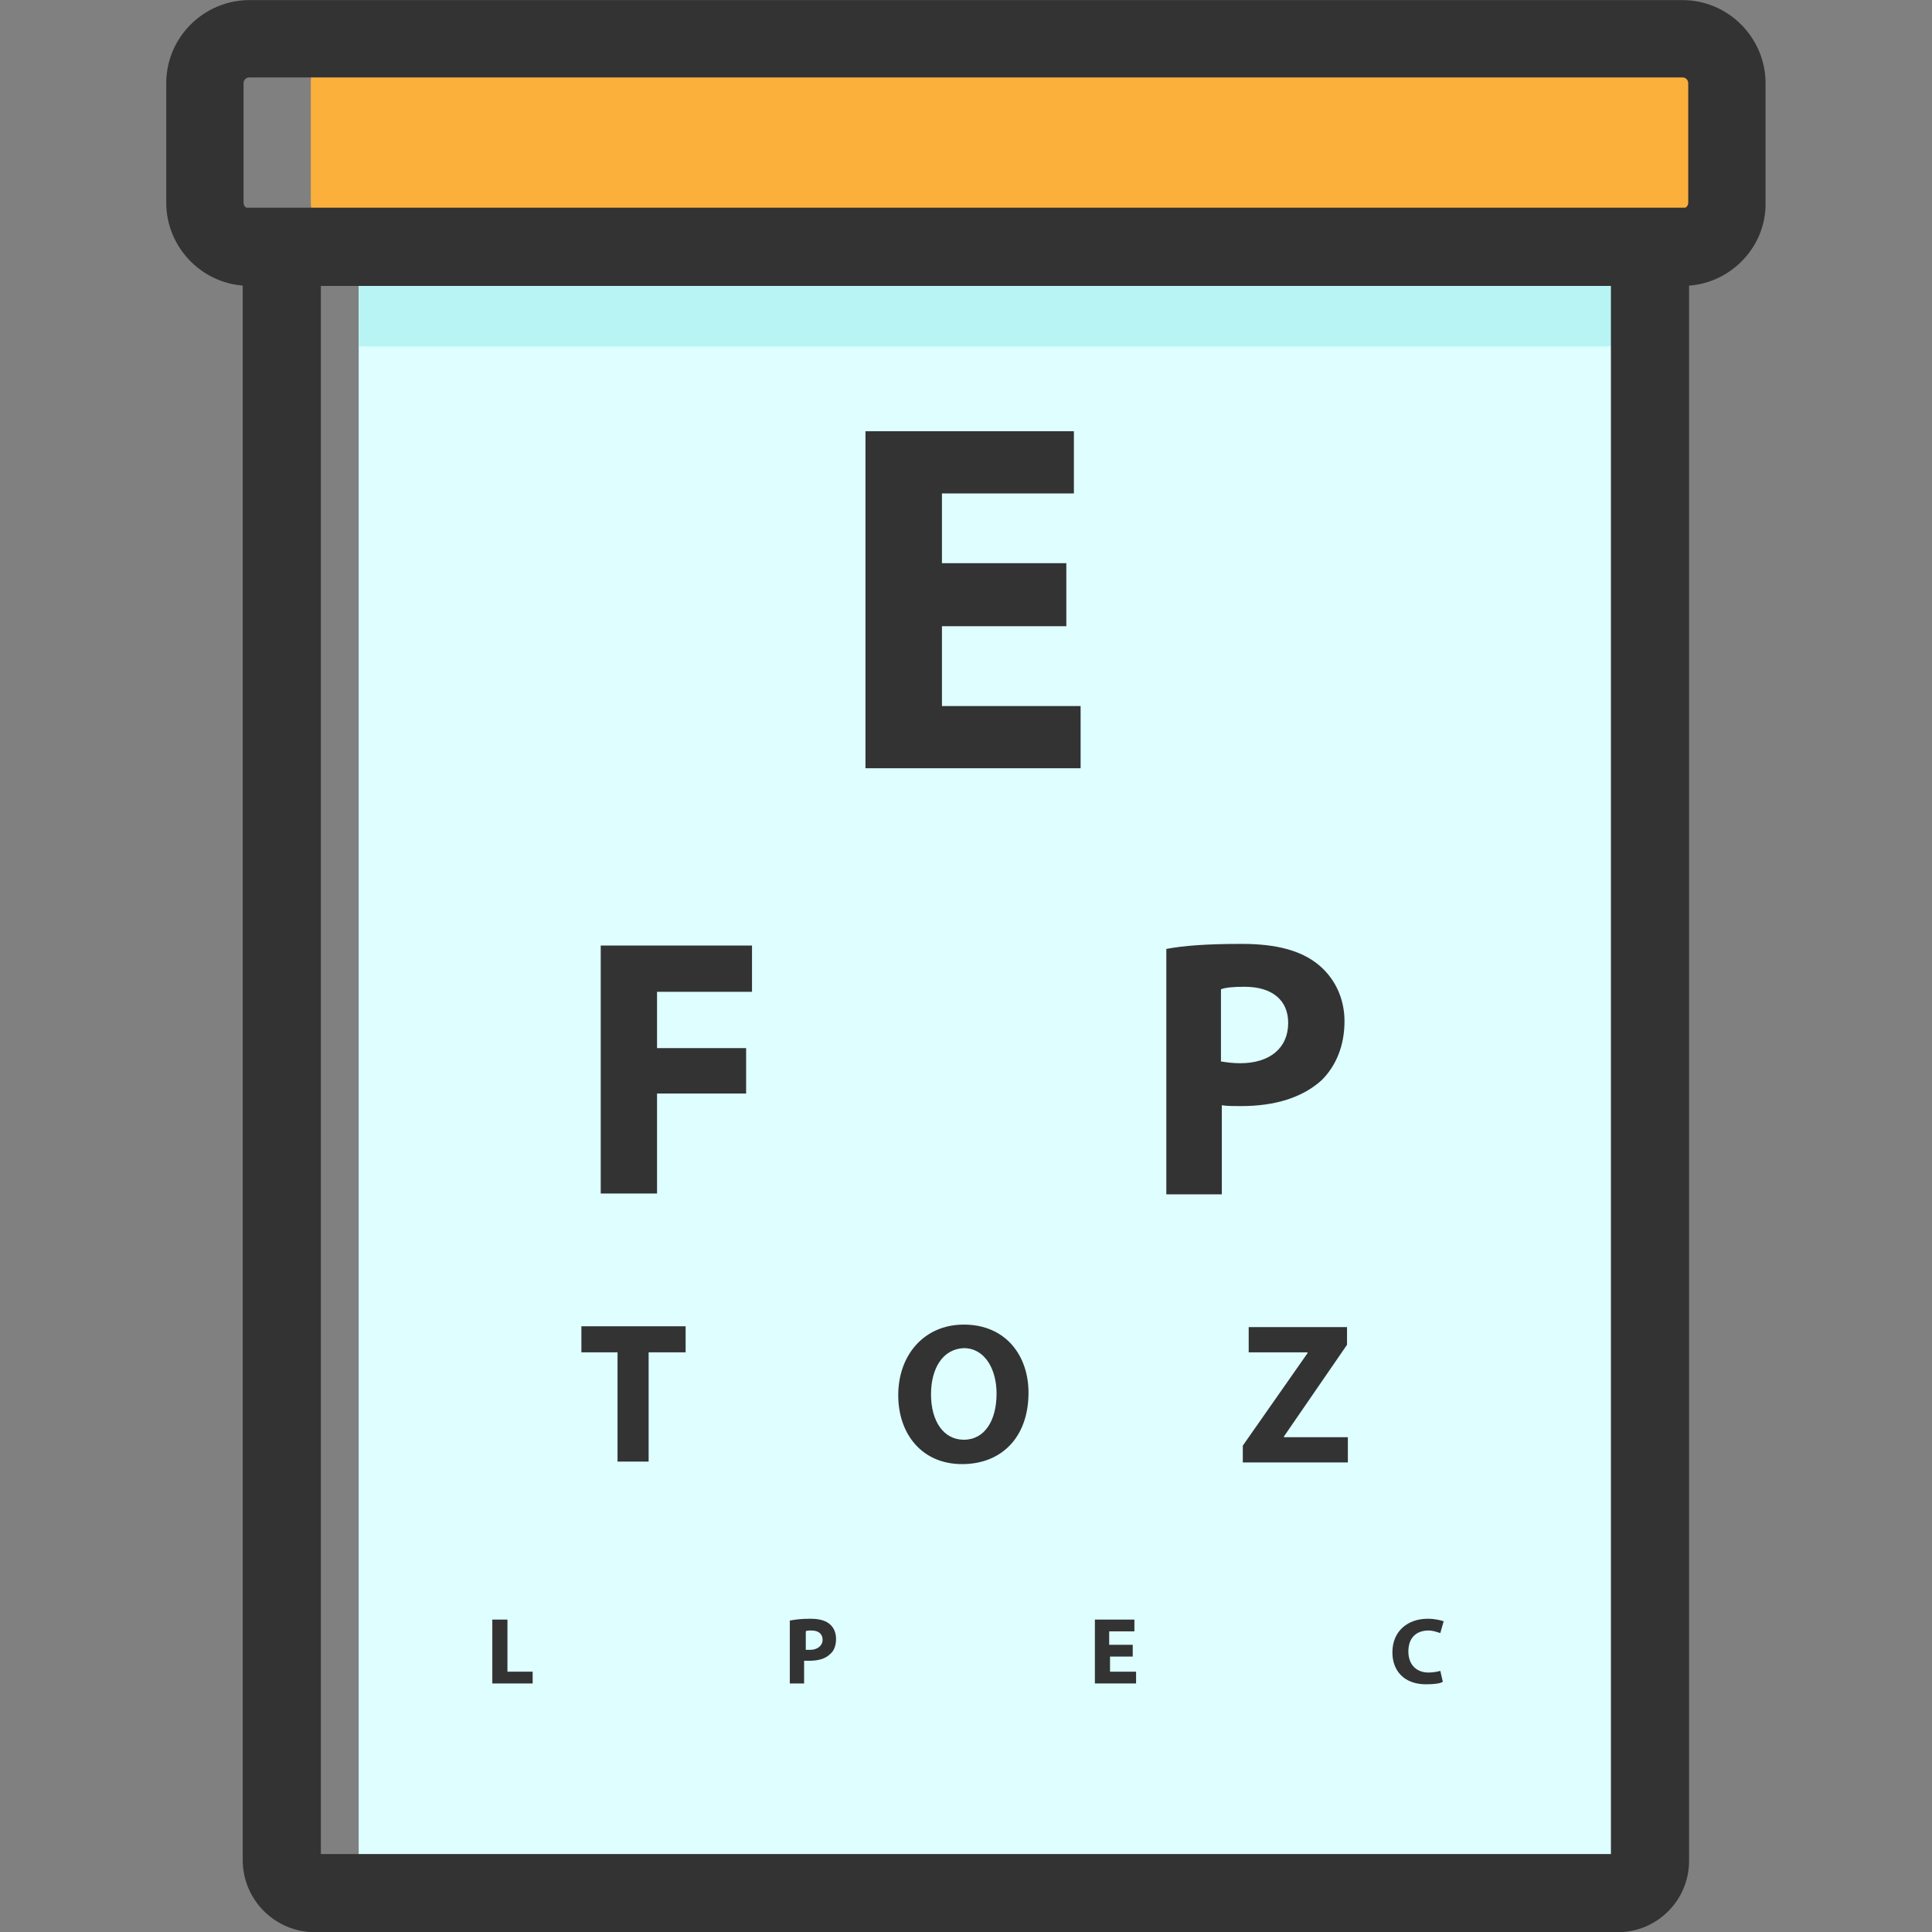 <?xml version="1.0" encoding="utf-8"?>
<svg viewBox="0 0 500 500" xmlns="http://www.w3.org/2000/svg">
  <rect x="0" y="0" width="500" height="500" fill="#808080" stroke="none"/>
  <g transform="matrix(2.175, 0, 0, 2.175, -275.182, -401.262)" style="">
    <g>
      <g>
        <path fill="#DEFEFF" d="M169.2,213.8v192.1c0,2.2,1.8,3.9,3.9,3.9H319c2.2,0,3.9-1.8,3.9-3.9V213.8H169.2z"/>
      </g>
    </g>
    <g>
      <g>
        <rect x="169.2" y="213.8" fill="#B8F4F4" width="153.7" height="11.9"/>
      </g>
    </g>
    <g>
      <g>
        <path fill="#333333" d="M253.4,259h-14.8v9.5h16.5v7.4h-25.6v-40.1h24.8v7.4h-15.7v8.3h14.8V259z"/>
      </g>
    </g>
    <g>
      <g>
        <path fill="#333333" d="M198,297h18v5.5h-11.3v6.7h10.6v5.4h-10.6v11.9H198V297z"/>
      </g>
      <g>
        <path fill="#333333" d="M265.3,297.4c2.1-0.4,4.9-0.6,9-0.6c4.1,0,7,0.8,9,2.4c1.9,1.5,3.2,3.9,3.2,6.8s-1,5.3-2.7,7 c-2.3,2.1-5.6,3.1-9.6,3.1c-0.9,0-1.7,0-2.3-0.1v10.6h-6.6V297.4z M271.9,310.8c0.6,0.1,1.3,0.2,2.2,0.2c3.5,0,5.7-1.8,5.7-4.8 c0-2.7-1.9-4.3-5.2-4.3c-1.4,0-2.3,0.1-2.8,0.3V310.8z"/>
      </g>
    </g>
    <g>
      <g>
        <path fill="#333333" d="M200,345.4h-4.3v-3.1h12.4v3.1h-4.4v13H200V345.4z"/>
      </g>
      <g>
        <path fill="#333333" d="M248.9,350.2c0,5.3-3.2,8.5-7.9,8.5c-4.8,0-7.6-3.6-7.6-8.2c0-4.8,3.1-8.4,7.8-8.4 C246.2,342.1,248.9,345.8,248.9,350.2z M237.3,350.4c0,3.2,1.5,5.4,3.9,5.4c2.5,0,3.9-2.3,3.9-5.5c0-2.9-1.4-5.4-3.9-5.4 C238.7,345,237.3,347.3,237.3,350.4z"/>
      </g>
      <g>
        <path fill="#333333" d="M274.4,356.5l7.7-11v-0.1h-7v-3h11.7v2.1l-7.5,10.9v0.1h7.6v3h-12.5V356.5z"/>
      </g>
    </g>
    <g>
      <g>
        <path fill="#333333" d="M185.2,377.2h1.7v6.2h3v1.4h-4.8V377.2z"/>
      </g>
      <g>
        <path fill="#333333" d="M220.6,377.3c0.5-0.1,1.3-0.2,2.3-0.2c1.1,0,1.8,0.2,2.3,0.6c0.5,0.4,0.8,1,0.8,1.8 c0,0.7-0.2,1.4-0.7,1.8c-0.6,0.6-1.5,0.8-2.5,0.8c-0.2,0-0.4,0-0.6,0v2.7h-1.7V377.3z M222.3,380.8c0.1,0,0.3,0,0.6,0 c0.9,0,1.5-0.5,1.5-1.2c0-0.7-0.5-1.1-1.3-1.1c-0.4,0-0.6,0-0.7,0.1V380.8z"/>
      </g>
      <g>
        <path fill="#333333" d="M261.4,381.6h-2.8v1.8h3.1v1.4h-4.9v-7.6h4.7v1.4h-3v1.6h2.8V381.6z"/>
      </g>
      <g>
        <path fill="#333333" d="M298.2,384.6c-0.3,0.2-1,0.3-2,0.3c-2.6,0-4-1.6-4-3.8c0-2.6,1.9-4,4.2-4c0.9,0,1.6,0.2,1.9,0.3l-0.4,1.4 c-0.4-0.1-0.8-0.3-1.4-0.3c-1.4,0-2.4,0.8-2.4,2.5c0,1.5,0.9,2.5,2.4,2.5c0.5,0,1.1-0.1,1.4-0.2L298.2,384.6z"/>
      </g>
    </g>
    <g>
      <g>
        <path fill="#FBB03B" d="M332.1,208.5v-14.2c0-2.9-2.4-5.3-5.3-5.3H168.8c-2.9,0-5.3,2.4-5.3,5.3v14.2c0,2.9,2.4,5.3,5.3,5.3 h157.9C329.7,213.8,332.1,211.4,332.1,208.5z"/>
      </g>
    </g>
    <g>
      <g>
        <path fill="#333333" d="M326.8,218.5H156.2c-5.5,0-9.9-4.5-9.9-9.9v-14.2c0-5.5,4.5-9.9,9.9-9.9h170.5c5.5,0,9.9,4.5,9.9,9.9 v14.2C336.7,214,332.2,218.5,326.8,218.5z M156.2,193.7c-0.4,0-0.7,0.3-0.7,0.7v14.2c0,0.4,0.3,0.7,0.7,0.7h170.5 c0.4,0,0.7-0.3,0.7-0.7v-14.2c0-0.4-0.3-0.7-0.7-0.7H156.2z"/>
      </g>
    </g>
    <g>
      <g>
        <path fill="#333333" d="M319,414.4H164c-4.7,0-8.6-3.8-8.6-8.6V209.2h172.1v196.7C327.5,410.6,323.7,414.4,319,414.4z M164.7,405.1h153.5V218.5H164.7V405.1z"/>
      </g>
    </g>
  </g>
</svg>